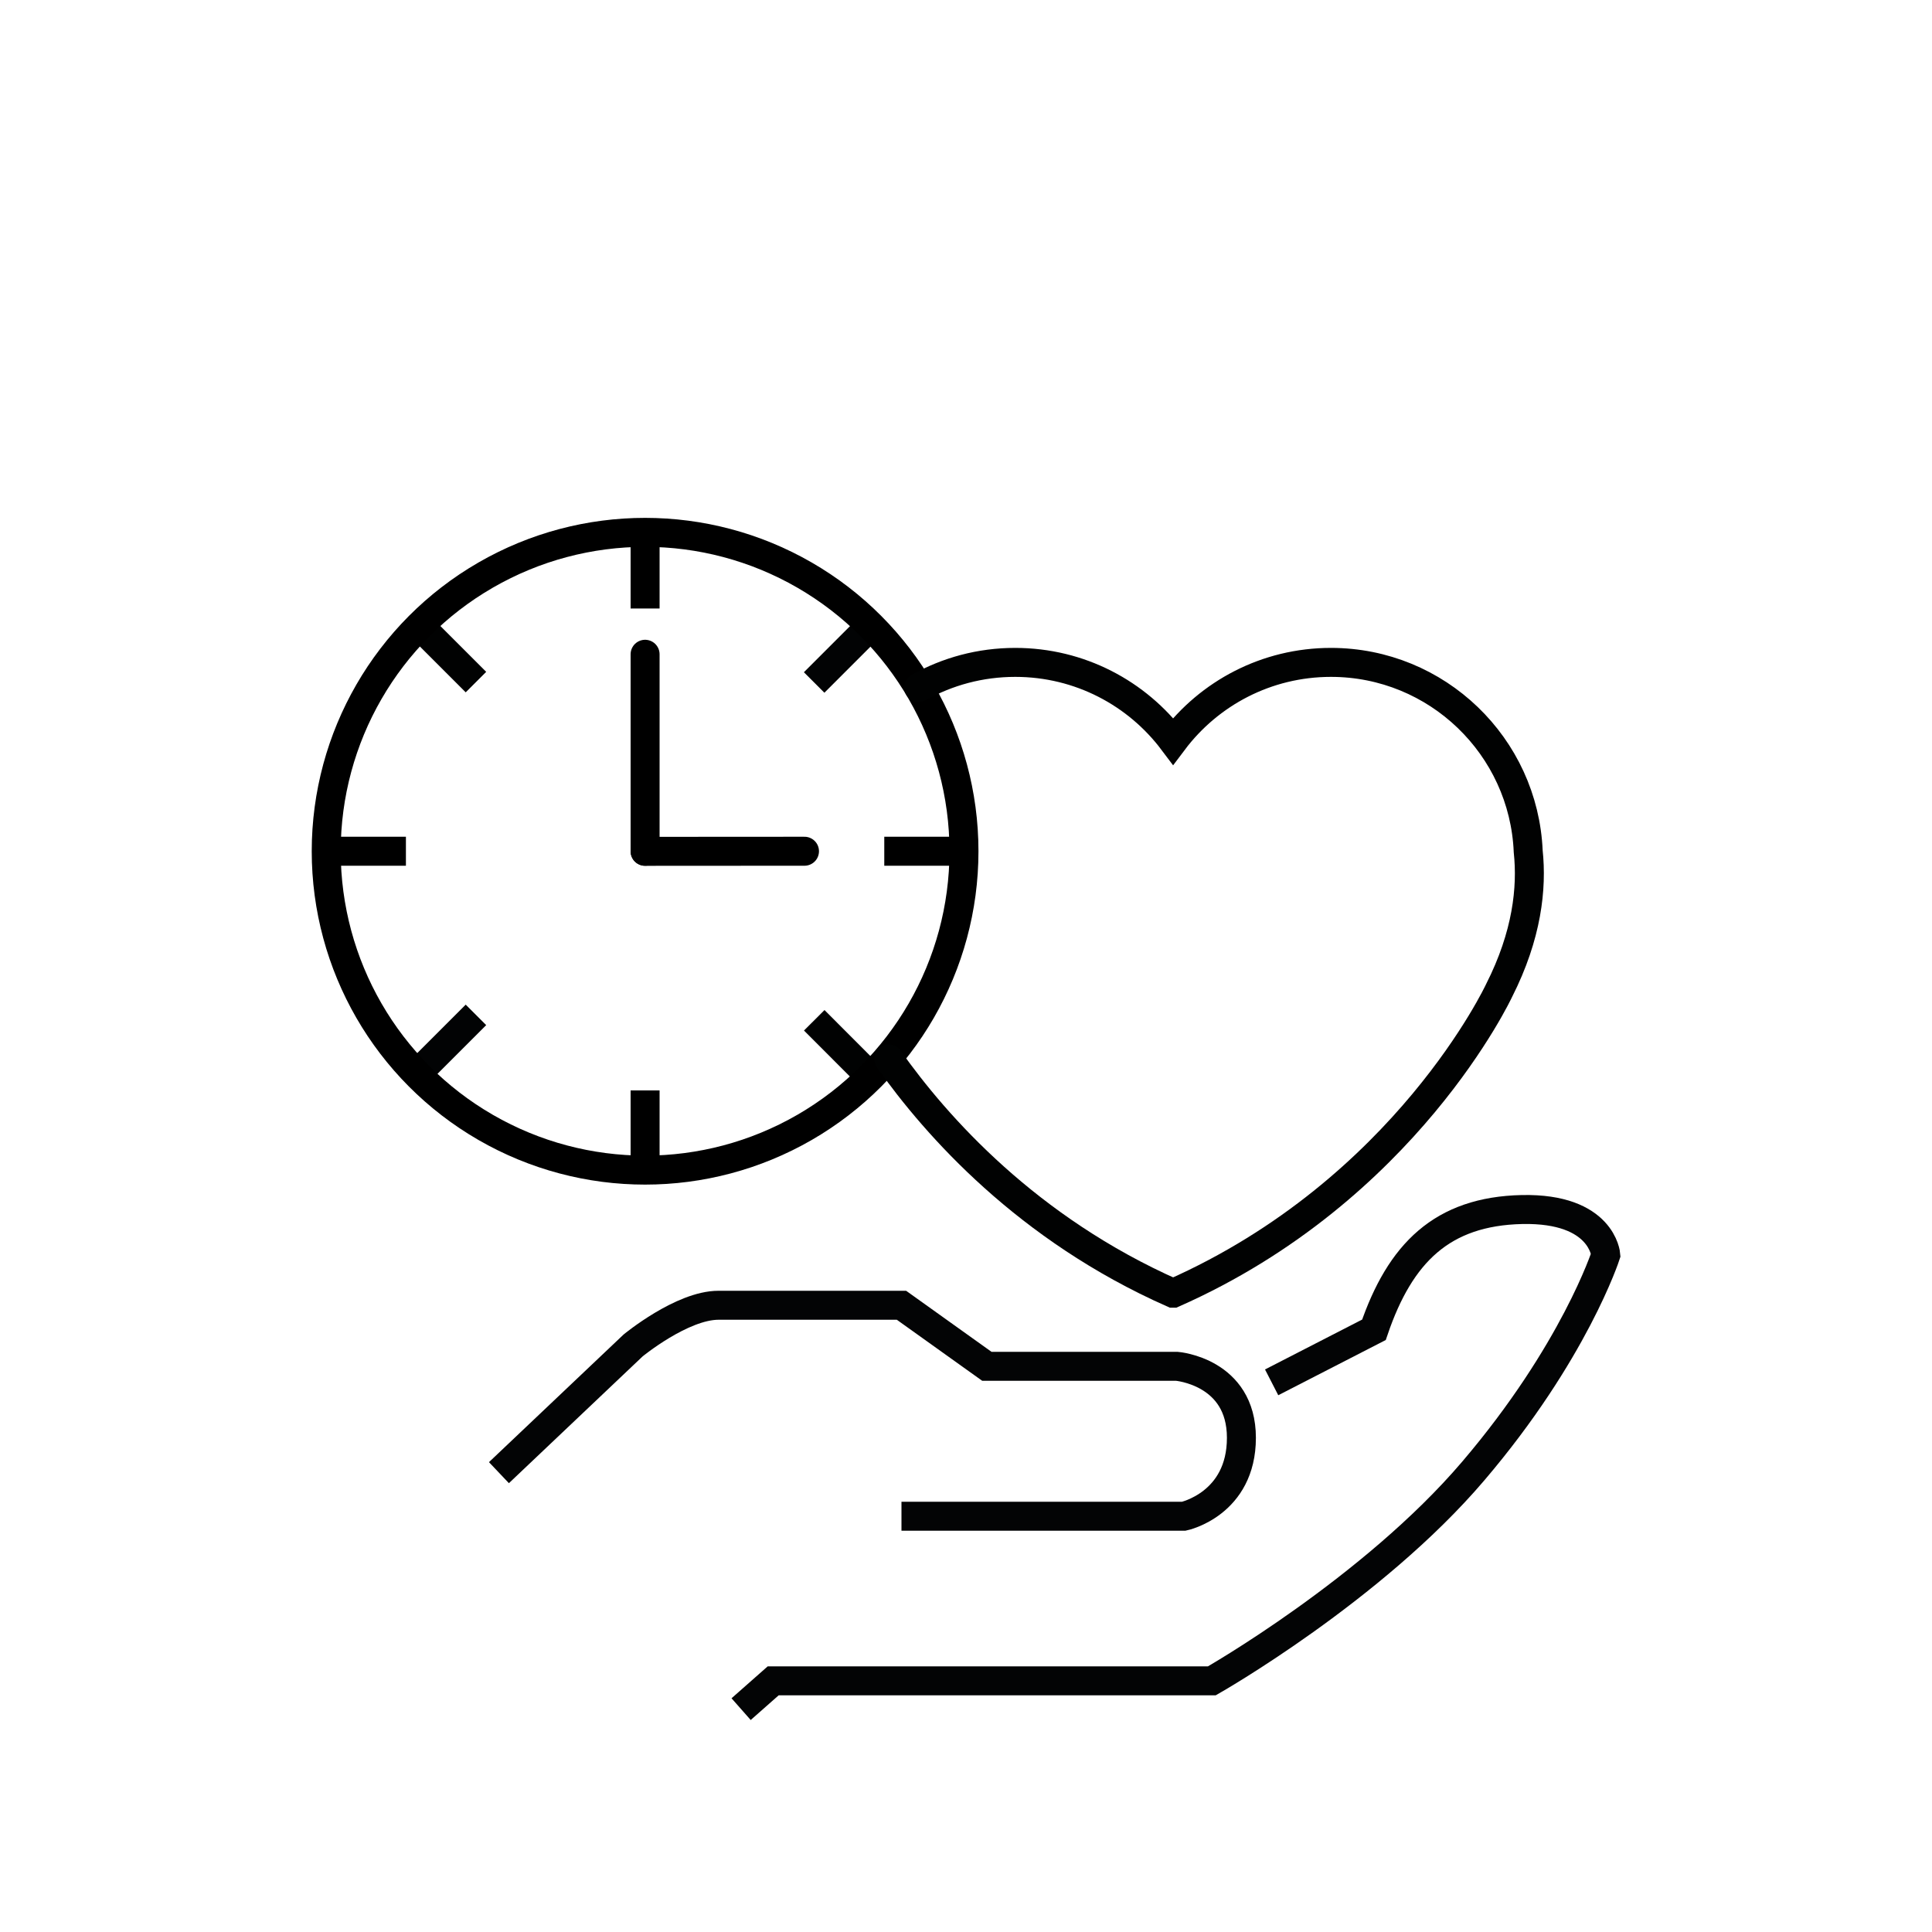 <?xml version="1.0" encoding="UTF-8"?>
<svg id="Icons" xmlns="http://www.w3.org/2000/svg" viewBox="0 0 200 200">
  <defs>
    <style>
      .cls-1, .cls-2, .cls-3, .cls-4 {
        stroke-linejoin: round;
      }

      .cls-1, .cls-2, .cls-3, .cls-4, .cls-5, .cls-6, .cls-7 {
        fill: none;
        stroke-width: 3px;
      }

      .cls-1, .cls-6 {
        stroke: #010202;
      }

      .cls-2, .cls-4, .cls-7 {
        stroke: #000;
      }

      .cls-2, .cls-6, .cls-7 {
        stroke-linecap: round;
      }

      .cls-3 {
        stroke: #020304;
      }

      .cls-5 {
        stroke: #030405;
      }

      .cls-5, .cls-6, .cls-7 {
        stroke-miterlimit: 10;
      }
    </style>
  </defs>
  <path class="cls-5" d="M51.65,152.45l13.89-13.17s5.05-4.16,8.84-4.16h18.94l8.84,6.32h19.67s6.68.54,6.68,7.4-5.96,8.12-5.96,8.12h-29.23"/>
  <path class="cls-5" d="M76.72,176.93l3.32-2.93h45.41s16.61-9.45,27.06-21.72c10.46-12.27,13.72-22.37,13.72-22.37,0,0-.36-4.87-8.66-4.7-8.29.18-12.63,4.51-15.34,12.45l-10.59,5.44"/>
  <g>
    <line class="cls-4" x1="66.78" y1="62.99" x2="66.78" y2="54.73"/>
    <line class="cls-4" x1="66.78" y1="121.13" x2="66.78" y2="112.88"/>
    <line class="cls-4" x1="42.02" y1="88.12" x2="33.76" y2="88.12"/>
    <line class="cls-4" x1="99.79" y1="88.12" x2="91.54" y2="88.12"/>
    <line class="cls-1" x1="49.27" y1="70.61" x2="43.43" y2="64.77"/>
    <line class="cls-1" x1="90.12" y1="111.46" x2="84.29" y2="105.62"/>
    <line class="cls-3" x1="49.27" y1="105.06" x2="43.43" y2="110.9"/>
    <line class="cls-3" x1="90.12" y1="64.81" x2="84.28" y2="70.65"/>
    <circle class="cls-7" cx="66.78" cy="88.12" r="33.01"/>
    <line class="cls-2" x1="66.78" y1="88.12" x2="66.78" y2="67.73"/>
    <line class="cls-2" x1="66.78" y1="88.13" x2="83.28" y2="88.12"/>
  </g>
  <path class="cls-6" d="M92,109.62c4.94,6.99,14.35,17.58,29.42,24.25h.02s.02,0,.02,0c24.11-10.67,33.73-31.34,33.73-31.34,2.9-5.73,3.41-10.6,3.01-14.39-.46-10.88-9.43-19.57-20.42-19.57-6.68,0-12.61,3.2-16.34,8.16-3.73-4.96-9.66-8.16-16.34-8.16-3.63,0-7.03.94-9.99,2.6"/>
</svg>